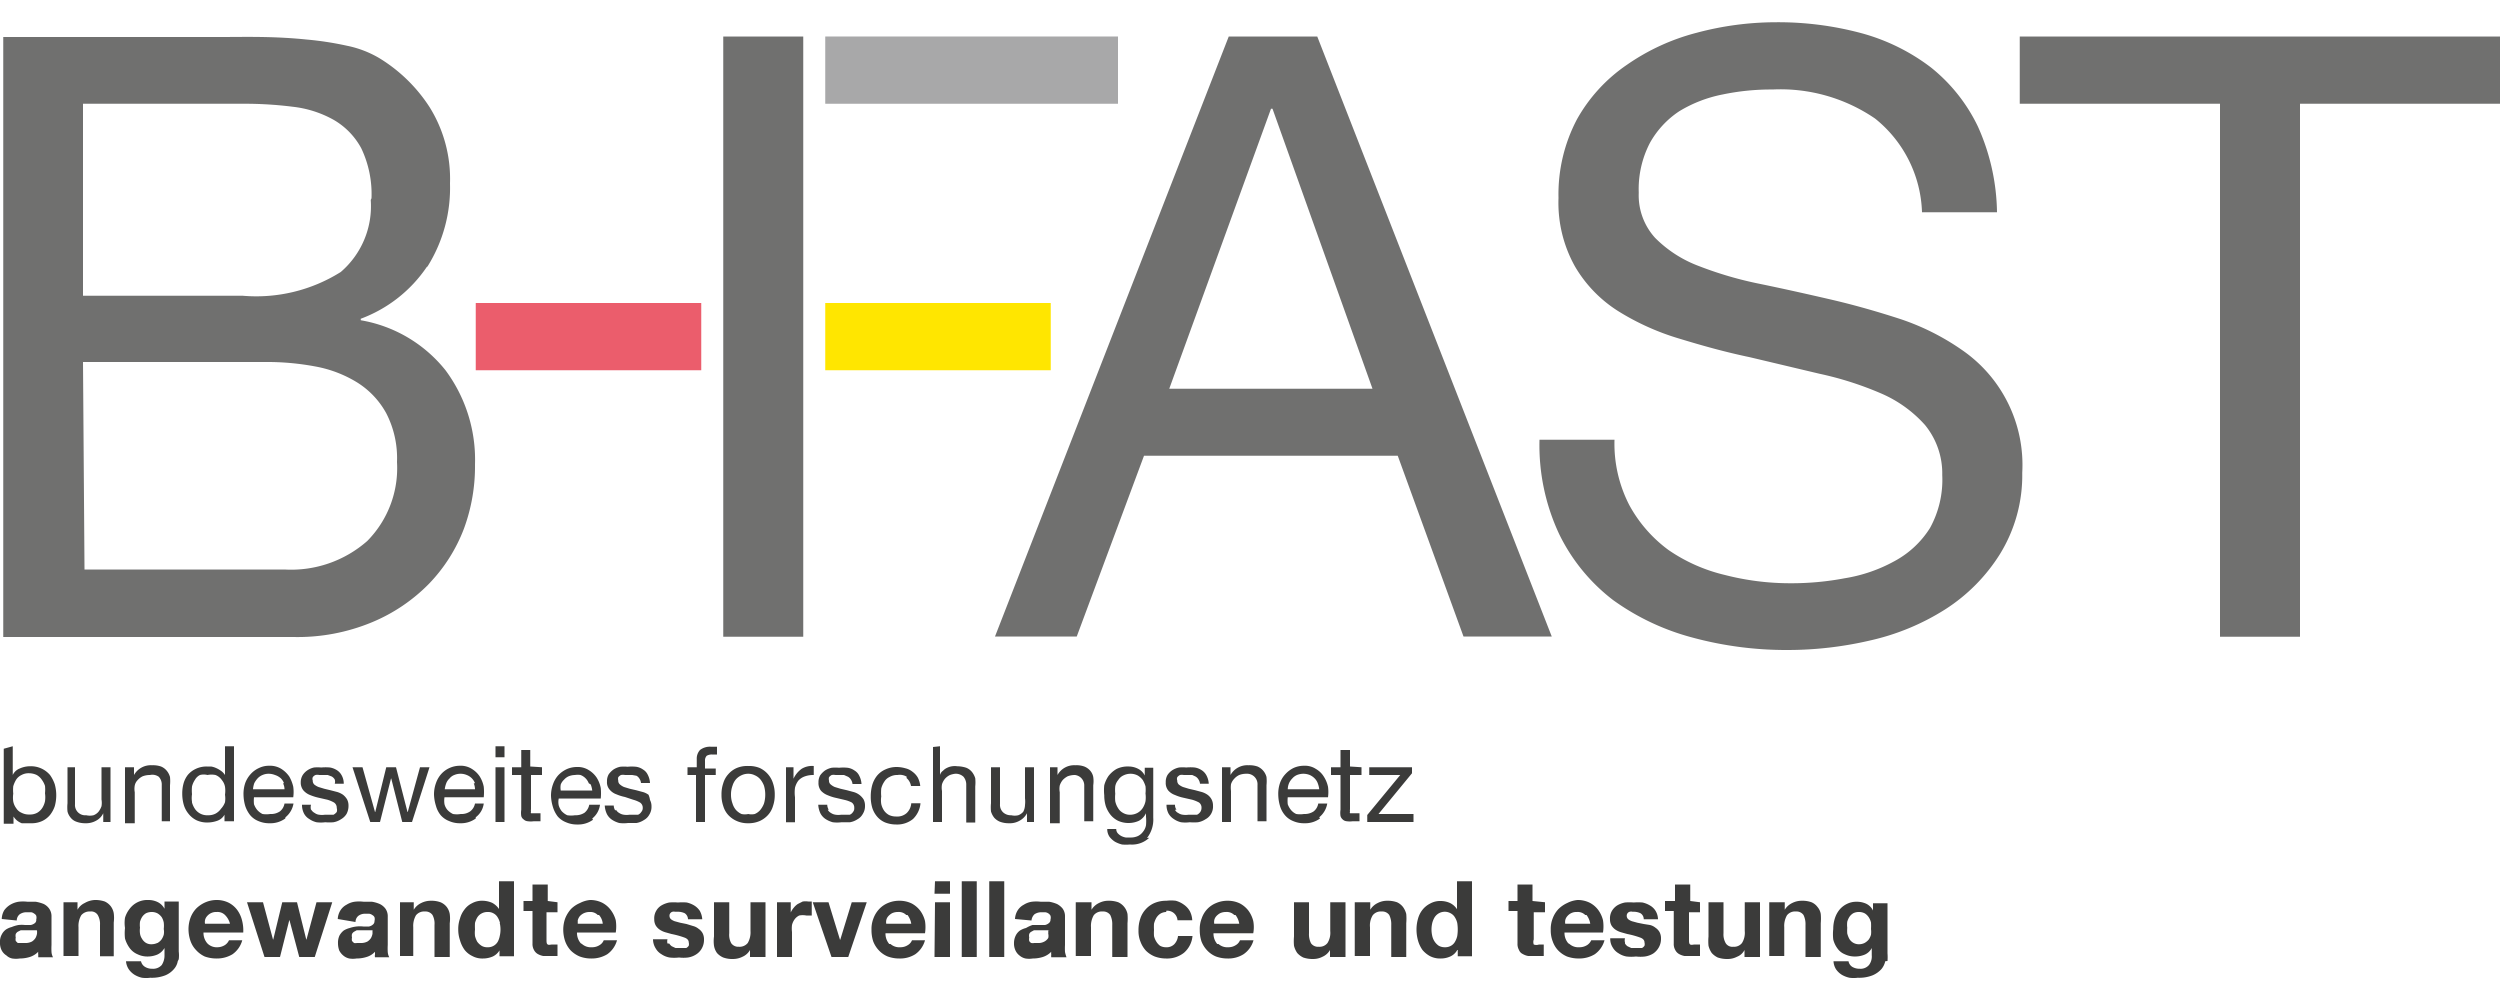 <svg data-name="Layer 1" xmlns="http://www.w3.org/2000/svg" viewBox="0 0 100 40"><path d="M1.81 31.47a.84.84 0 00-.13-.27.63.63 0 00-.21-.2.73.73 0 00-.3-.07.59.59 0 00-.31.07.53.53 0 00-.21.18 1.11 1.11 0 00-.12.27 1.53 1.53 0 000 .3 1.06 1.06 0 000 .31.66.66 0 00.12.27.46.46 0 00.21.18.63.63 0 00.32.07.59.59 0 00.31-.07.61.61 0 00.2-.19.81.81 0 00.11-.27 1.12 1.12 0 000-.32 1.35 1.35 0 000-.29M.51 29.85V31a.51.51 0 01.28-.26 1 1 0 01.42-.09A1 1 0 012 31a1.43 1.43 0 01.19.37 1.64 1.64 0 010 .88 1.18 1.18 0 01-.19.35.92.92 0 01-.31.24 1 1 0 01-.44.09H.87a.72.72 0 01-.19-.11.73.73 0 01-.14-.16v.29H.15v-3zm3.62 3.03v-.35a.65.65 0 01-.29.3.82.82 0 01-.42.1 1 1 0 01-.36-.06.5.5 0 01-.23-.16.6.6 0 01-.13-.25 1.66 1.66 0 010-.33v-1.44H3v1.48a.41.41 0 00.45.44.65.65 0 00.29 0 .48.48 0 00.2-.14.78.78 0 00.12-.22.8.8 0 000-.27v-1.29h.36v2.19zm1.23-2.19V31a.77.77 0 01.72-.39 1 1 0 01.36.05.58.58 0 01.23.17.66.66 0 01.13.25 1.69 1.69 0 010 .33v1.44h-.33V31.4a.45.45 0 00-.12-.33A.44.44 0 006 31a.84.84 0 00-.29.05.62.62 0 00-.2.15.43.43 0 00-.12.22.77.77 0 000 .27v1.24H5v-2.24zm2.32 1.41a.89.89 0 00.12.26.59.59 0 00.52.25.62.62 0 00.31-.07.64.64 0 00.21-.19.76.76 0 00.16-.26 1 1 0 000-.3 1.12 1.12 0 000-.32.57.57 0 00-.12-.26.55.55 0 00-.26-.21.79.79 0 00-.32 0 .59.59 0 00-.3 0 .46.46 0 00-.2.19.83.83 0 00-.12.27 1.63 1.63 0 000 .31 1 1 0 000 .3m1.3.78v-.3H9a.53.53 0 01-.28.27 1.16 1.16 0 01-.42.08 1 1 0 01-.44-.09.92.92 0 01-.32-.26 1 1 0 01-.19-.36 1.61 1.61 0 01-.06-.44 1.51 1.51 0 01.06-.44 1 1 0 01.16-.31.92.92 0 01.31-.24 1 1 0 01.44-.1h.18a.76.76 0 01.2.06 1 1 0 01.18.1A.61.61 0 019 31v-1.15h.36v3zm2.38-1.52a.53.53 0 00-.13-.2A.64.64 0 0011 31a.7.7 0 00-.25-.05.62.62 0 00-.25.05.56.56 0 00-.2.14.91.91 0 00-.13.19 1 1 0 00-.05.24h1.26a.53.53 0 00-.06-.24m.09 1.41a1 1 0 01-.62.19 1.08 1.08 0 01-.46-.09.82.82 0 01-.32-.23 1.2 1.2 0 01-.2-.37 1.7 1.7 0 01-.07-.46 1.35 1.35 0 01.07-.46 1.09 1.09 0 01.22-.36 1 1 0 01.33-.24.91.91 0 01.41-.09.85.85 0 01.49.13 1.11 1.11 0 01.31.3 1.46 1.46 0 01.16.41 1.54 1.54 0 010 .42h-1.57a1.27 1.27 0 000 .28.76.76 0 00.13.23.69.69 0 00.21.16 1 1 0 00.31 0 .63.63 0 00.38-.1.5.5 0 00.19-.32h.36a.89.89 0 01-.32.55m1.03-.3a.35.35 0 00.14.13.36.36 0 00.18.07.78.78 0 00.22 0h.35a.45.45 0 00.13-.11.28.28 0 000-.16.25.25 0 00-.11-.22 1.27 1.27 0 00-.26-.11l-.35-.08a2 2 0 01-.35-.11.68.68 0 01-.26-.18.49.49 0 01-.11-.33.55.55 0 01.08-.29.69.69 0 01.19-.19.76.76 0 01.26-.11 1.55 1.55 0 01.29 0 1.87 1.87 0 01.35 0 .75.75 0 01.28.11.55.55 0 01.19.21.67.67 0 01.08.33h-.36a.29.29 0 000-.17.34.34 0 00-.12-.12l-.16-.06h-.34a.33.33 0 00-.15 0 .24.24 0 00-.11.09.18.18 0 000 .13.21.21 0 00.06.16.69.69 0 00.17.1l.23.07.25.06.27.07a.82.82 0 01.23.11.69.69 0 01.16.18.53.53 0 01.06.26.67.67 0 01-.08.33.63.63 0 01-.22.21.79.79 0 01-.3.12 1.84 1.84 0 01-.33 0 1.34 1.34 0 01-.35 0 .86.86 0 01-.29-.13.56.56 0 01-.21-.22.75.75 0 01-.08-.35h.36a.39.39 0 000 .2m3.65.49l-.44-1.74h-.01l-.44 1.74h-.39l-.71-2.19h.4l.5 1.79h.01l.44-1.79h.39l.46 1.79h.01l.49-1.79h.38l-.7 2.19h-.39zM19 31.33a.57.57 0 00-.33-.33.65.65 0 00-.5 0 .45.45 0 00-.19.14.5.5 0 00-.13.19 1.05 1.05 0 00-.06.24H19a.69.69 0 00-.05-.24m.08 1.41a1 1 0 01-.62.19 1.06 1.06 0 01-.45-.09.86.86 0 01-.33-.23 1 1 0 01-.19-.37 1.7 1.7 0 01-.08-.46 1.34 1.34 0 01.08-.46 1.07 1.07 0 01.21-.36 1 1 0 01.33-.24 1 1 0 01.41-.09.83.83 0 01.49.13 1 1 0 01.31.3 1.21 1.21 0 01.16.41 2.12 2.12 0 010 .42h-1.57a.86.86 0 000 .28.57.57 0 00.12.23.73.73 0 00.22.16.91.91 0 00.31 0 .6.6 0 00.37-.1.51.51 0 00.2-.32h.35a.81.81 0 01-.32.55m.79.19h.36v-2.19h-.36zm0-2.59h.36v-.44h-.36zm1.86.4V31h-.44v1.37a.3.3 0 000 .1.07.07 0 000 .06h.38v.32h-.27a.82.82 0 01-.24 0 .26.26 0 01-.16-.07.24.24 0 01-.1-.14.85.85 0 010-.25V31h-.37v-.31h.37V30h.36v.66zm1.87.64a.57.57 0 00-.33-.33.66.66 0 00-.22 0 .7.7 0 00-.25.05.52.52 0 00-.19.14.5.5 0 00-.13.19.69.69 0 000 .24h1.26a1.05 1.05 0 00-.06-.24m.09 1.41a1 1 0 01-.62.19 1.08 1.08 0 01-.46-.09.86.86 0 01-.33-.23 1.18 1.18 0 01-.19-.37 1.7 1.7 0 01-.08-.46 1.34 1.34 0 01.08-.46 1.07 1.07 0 01.21-.36 1.12 1.12 0 01.33-.24 1 1 0 01.42-.09.82.82 0 01.48.13 1 1 0 01.31.3 1.21 1.21 0 01.16.41 2.12 2.12 0 010 .42h-1.68a.65.65 0 000 .28.72.72 0 00.12.23.73.73 0 00.22.16 1 1 0 00.31 0 .65.65 0 00.38-.1.54.54 0 00.19-.32H24a.84.84 0 01-.31.55m.95-.35a.33.33 0 00.13.13.44.44 0 00.19.07.75.75 0 00.21 0h.35a.28.28 0 00.13-.11.23.23 0 00.06-.16.25.25 0 00-.11-.22 1.16 1.16 0 00-.27-.11l-.33-.11a1.79 1.79 0 01-.35-.11.61.61 0 01-.26-.18.44.44 0 01-.11-.33.54.54 0 01.07-.29.86.86 0 01.19-.19.81.81 0 01.27-.11 1.45 1.45 0 01.29 0 1.76 1.76 0 01.34 0 .63.63 0 01.28.11.48.48 0 01.19.21.8.8 0 01.09.33h-.36a.38.38 0 00-.06-.17.34.34 0 00-.12-.12l-.17-.03H25a.42.42 0 00-.16 0 .31.31 0 00-.11.09.25.25 0 000 .13.19.19 0 00.07.16.62.62 0 00.16.1l.23.07.26.06.26.07a.7.7 0 01.23.11.73.73 0 01.06.21.53.53 0 01.06.26.58.58 0 01-.09.33.53.53 0 01-.21.21.79.79 0 01-.3.12h-.34a1.34 1.34 0 01-.35 0 1 1 0 01-.29-.13.61.61 0 01-.2-.22.9.9 0 01-.09-.35h.36a.39.39 0 00.06.2M27.5 31v-.31h.37v-.33A.51.51 0 0128 30a.65.65 0 01.45-.13h.23v.31h-.2a.41.41 0 00-.21.05.27.27 0 00-.07.2v.31h.43V31h-.43v1.88h-.36V31zm1.8 1.14a.72.72 0 00.14.26.69.69 0 00.22.16.62.62 0 00.27 0 .58.58 0 00.26 0 .6.6 0 00.22-.16.93.93 0 00.15-.26 1.23 1.23 0 00.05-.35 1.25 1.25 0 00-.05-.36.93.93 0 00-.15-.26.6.6 0 00-.22-.16.58.58 0 00-.26-.06.63.63 0 00-.27.06.69.69 0 00-.22.16.72.72 0 00-.14.26 1 1 0 00-.06.36 1 1 0 00.06.35m-.37-.81a.91.91 0 01.2-.36.94.94 0 01.34-.25 1.08 1.08 0 01.46-.08 1.11 1.11 0 01.46.08 1 1 0 01.53.61 1.35 1.35 0 01.07.46 1.33 1.33 0 01-.07.45.91.91 0 01-.2.36 1 1 0 01-.33.24 1.11 1.11 0 01-.46.09 1.08 1.08 0 01-.46-.09 1 1 0 01-.34-.24.91.91 0 01-.2-.36 1.33 1.33 0 01-.07-.45 1.35 1.35 0 01.07-.46m2.81-.64v.46a1 1 0 01.33-.4.8.8 0 01.48-.11V31a1 1 0 00-.37.06.62.62 0 00-.25.17.8.8 0 00-.13.28 1.43 1.43 0 000 .38v1h-.36v-2.2zm1.37 1.7a.33.33 0 00.13.13.44.44 0 00.19.07.75.75 0 00.21 0h.35a.28.28 0 00.13-.11.22.22 0 00.05-.16.25.25 0 00-.1-.22 1.16 1.16 0 00-.27-.1l-.34-.08a1.79 1.79 0 01-.35-.11.71.71 0 01-.27-.18.48.48 0 01-.1-.33.54.54 0 01.07-.29.86.86 0 01.19-.19.81.81 0 01.27-.11 1.45 1.45 0 01.29 0 1.76 1.76 0 01.34 0 .63.63 0 01.28.11.48.48 0 01.19.21.8.8 0 01.09.33h-.36a.38.38 0 00-.06-.17.34.34 0 00-.12-.12l-.16-.07h-.34a.42.42 0 00-.15 0 .31.31 0 00-.11.09.25.25 0 000 .13.19.19 0 00.07.16.62.62 0 00.16.1l.23.07.26.06.26.07a.7.7 0 01.23.11.73.73 0 01.17.18.53.53 0 01.06.26.58.58 0 01-.09.33.53.53 0 01-.21.21.79.79 0 01-.3.12h-.34a1.34 1.34 0 01-.35 0 1 1 0 01-.29-.13.61.61 0 01-.2-.22.9.9 0 01-.09-.35h.36a.39.39 0 00.06.2m3.12-1.32a.53.53 0 00-.37-.07.61.61 0 00-.32.08.48.48 0 00-.21.19.83.83 0 00-.12.27 1.66 1.66 0 000 .32 1 1 0 000 .3.76.76 0 00.11.26.59.59 0 00.2.18.65.65 0 00.29.06.56.56 0 00.42-.14.6.6 0 00.18-.39h.37a1 1 0 01-.3.63 1 1 0 01-.67.22 1.23 1.23 0 01-.44-.08.85.85 0 01-.32-.23 1 1 0 01-.2-.36 1.53 1.53 0 01-.06-.45 1.7 1.7 0 01.06-.46 1.08 1.08 0 01.19-.37.9.9 0 01.33-.25 1.06 1.06 0 01.45-.1 1.29 1.29 0 01.35.05.71.71 0 01.29.14.77.77 0 01.21.23.9.9 0 01.1.34h-.37a.53.53 0 00-.18-.32m1.34-1.27V31a.3.3 0 01.12-.17.52.52 0 01.17-.12.66.66 0 01.2-.06.69.69 0 01.2 0 1.23 1.23 0 01.36.06.58.58 0 01.23.17.75.75 0 01.13.25 1.69 1.69 0 010 .33v1.44h-.36v-1.5a.49.49 0 00-.11-.33.45.45 0 00-.33-.12.84.84 0 00-.21.05.62.62 0 00-.2.15.66.66 0 00-.12.22.77.77 0 000 .27v1.24h-.36v-3zm3.48 3.03v-.35a.72.72 0 01-.3.3.77.77 0 01-.42.1 1 1 0 01-.36-.06.63.63 0 01-.23-.16.75.75 0 01-.13-.25 1.69 1.69 0 010-.33v-1.44H40v1.48a.41.41 0 00.12.32.45.45 0 00.33.12.61.61 0 00.28 0 .48.48 0 00.2-.14.61.61 0 00.07-.27 1.17 1.17 0 000-.27v-1.24h.36v2.19zm1.22-2.19V31a.76.76 0 01.71-.39.92.92 0 01.36.05.61.61 0 01.24.17.53.53 0 01.12.25 1.15 1.15 0 010 .33v1.44h-.36V31.4A.42.42 0 0043 31a.84.84 0 00-.29.05.75.75 0 00-.2.15.66.66 0 00-.12.22.77.77 0 000 .27v1.24H42v-2.24zm3.21 1.82a.61.61 0 00.2-.19.81.81 0 00.11-.27 1.15 1.15 0 000-.31 1.43 1.43 0 000-.29 1.12 1.12 0 00-.11-.25.7.7 0 00-.2-.18.62.62 0 00-.29-.07.65.65 0 00-.29.07.49.49 0 00-.2.18.53.53 0 00-.12.25 1.54 1.54 0 000 .3 1.53 1.53 0 000 .3.81.81 0 00.11.27.5.5 0 00.19.19.55.55 0 00.29.08.62.62 0 00.31-.08m.46 1a1 1 0 01-.77.27 1.73 1.73 0 01-.32 0 1.17 1.17 0 01-.28-.11.85.85 0 01-.22-.2.54.54 0 01-.09-.31h.36a.25.25 0 00.06.17.53.53 0 00.14.11.64.64 0 00.18.06h.19a.67.67 0 00.3-.06.55.55 0 00.2-.17.57.57 0 00.12-.26 1.76 1.76 0 000-.34v-.14a.68.68 0 01-.28.3 1 1 0 01-.41.09 1 1 0 01-.43-.09.89.89 0 01-.3-.24 1.17 1.17 0 01-.19-.35 1.49 1.49 0 01-.06-.43 1.9 1.9 0 010-.4 1.24 1.24 0 01.17-.37 1.1 1.1 0 01.32-.28 1 1 0 01.48-.1.82.82 0 01.38.09.59.59 0 01.27.27v-.31h.34v2a1.19 1.19 0 01-.25.81M47 32.39a.27.27 0 00.13.13.4.4 0 00.19.07.75.75 0 00.21 0h.35a.35.35 0 00.13-.11.28.28 0 00.05-.16.25.25 0 00-.1-.22 1.38 1.38 0 00-.27-.11l-.35-.08a1.69 1.69 0 01-.34-.11.64.64 0 01-.27-.18.48.48 0 01-.1-.33.54.54 0 01.07-.29.69.69 0 01.19-.19.81.81 0 01.27-.11 1.35 1.35 0 01.29 0 1.76 1.76 0 01.34 0 .69.69 0 01.28.11.55.55 0 01.19.21.8.8 0 01.09.33H48a.38.38 0 00-.06-.17.34.34 0 00-.12-.12l-.13-.06h-.34a.42.42 0 00-.15 0 .31.31 0 00-.11.09.18.18 0 000 .13.21.21 0 00.06.16.69.69 0 00.17.1l.23.07.26.06.26.07a.82.82 0 01.23.11.55.55 0 01.16.18.53.53 0 01.06.26.58.58 0 01-.08.33.56.56 0 01-.22.21.79.79 0 01-.3.12 1.84 1.84 0 01-.33 0 1.34 1.34 0 01-.35 0 .86.86 0 01-.29-.13.63.63 0 01-.21-.22.75.75 0 01-.08-.35H47a.32.32 0 00.06.2m2.16-1.7V31a.77.77 0 01.72-.39 1 1 0 01.36.05.63.63 0 01.36.42 1.69 1.69 0 010 .33v1.44h-.36V31.4a.42.42 0 00-.45-.45.78.78 0 00-.28.05.62.62 0 00-.2.15.54.54 0 00-.13.22 1.1 1.1 0 000 .27v1.24h-.36v-2.19zm3.49.64a.53.53 0 00-.13-.2.64.64 0 00-.19-.13.7.7 0 00-.25-.05.71.71 0 00-.26.05.52.52 0 00-.19.14.64.64 0 00-.13.19.69.69 0 00-.05.24h1.26a1.05 1.05 0 00-.06-.24m.09 1.41a1 1 0 01-.62.19 1.08 1.08 0 01-.46-.09.82.82 0 01-.32-.23 1 1 0 01-.2-.37 1.7 1.7 0 01-.07-.46 1.35 1.35 0 01.07-.46 1 1 0 01.22-.36 1.08 1.08 0 01.32-.24 1 1 0 01.42-.09.8.8 0 01.48.13.89.89 0 01.31.3 1.23 1.23 0 01.17.41 1.54 1.54 0 010 .42h-1.61a1.27 1.27 0 000 .28.76.76 0 00.13.23.58.58 0 00.21.16 1 1 0 00.31 0 .65.65 0 00.38-.1.5.5 0 00.19-.32h.36a.89.89 0 01-.32.55m1.69-2V31H54v1.37a.31.31 0 000 .1.07.07 0 000 .06h.38v.32h-.27a.86.86 0 01-.24 0 .26.26 0 01-.16-.07.28.28 0 01-.09-.14.85.85 0 010-.25V31h-.38v-.31h.38V30H54v.66zm1.55.31h-1.24v-.31h1.71v.24l-1.34 1.63h1.4v.32h-1.85v-.28l1.32-1.6zM1.46 37.21H.83l-.12.06a.24.24 0 00-.08.09.29.29 0 000 .14.32.32 0 000 .14l.08.08H1a.55.55 0 00.28-.06.47.47 0 00.14-.14.58.58 0 00.06-.17.72.72 0 000-.13zm-1.39-.45a.72.72 0 01.1-.35.83.83 0 01.24-.22.93.93 0 01.33-.12 1.47 1.47 0 01.36 0h.33a1.5 1.5 0 01.32.09.59.59 0 01.22.19.53.53 0 01.09.32v1.13a2.46 2.46 0 000 .28.53.53 0 00.06.21h-.59v-.11a.37.37 0 010-.11.81.81 0 01-.34.21 1.39 1.39 0 01-.4.06 1 1 0 01-.3 0 .46.46 0 01-.23-.12.53.53 0 01-.2-.22.65.65 0 01-.06-.31.57.57 0 01.07-.31.55.55 0 01.17-.2.8.8 0 01.23-.1A1.31 1.31 0 01.74 37 1.24 1.24 0 011 37h.23a.38.38 0 00.17-.08.16.16 0 00.05-.14.28.28 0 000-.15.2.2 0 00-.09-.09.22.22 0 00-.12-.05h-.17a.47.47 0 00-.28.08.32.32 0 00-.12.25zm3.03-.67v.3a.63.63 0 01.29-.27.88.88 0 01.4-.12 1.16 1.16 0 01.4.06.65.65 0 01.24.19.65.65 0 01.12.28 1.45 1.45 0 010 .37v1.35H4V37a.72.72 0 00-.09-.4.31.31 0 00-.3-.14.43.43 0 00-.36.15.85.85 0 00-.11.48v1.15h-.6v-2.15zm3.2 1.63a.54.54 0 00.16-.14.66.66 0 00.09-.19.62.62 0 000-.23 1.09 1.09 0 000-.26.66.66 0 00-.08-.21.57.57 0 00-.16-.15.49.49 0 00-.25-.06.54.54 0 00-.22.05.5.5 0 00-.15.14.72.72 0 00-.09.2 1 1 0 000 .24.85.85 0 000 .23.49.49 0 00.08.21.46.46 0 00.15.16.41.41 0 00.23.06.56.56 0 00.23-.05m.82.73a.64.64 0 01-.15.31.91.91 0 01-.34.25 1.49 1.49 0 01-.61.1 1.24 1.24 0 01-.33 0 1 1 0 01-.3-.12.8.8 0 01-.23-.22.68.68 0 01-.11-.32h.6a.35.35 0 00.17.23.53.53 0 00.28.07.46.46 0 00.38-.15.69.69 0 00.11-.39v-.29a.64.64 0 01-.28.26 1 1 0 01-.38.08.9.9 0 01-.42-.09.76.76 0 01-.3-.23 1.2 1.2 0 01-.2-.4 1.86 1.86 0 010-.42 1.35 1.35 0 010-.41 1.06 1.06 0 01.18-.35.88.88 0 01.75-.36.84.84 0 01.37.08.61.61 0 01.28.27v-.29h.57v2a1.25 1.25 0 010 .31M9 36.6a.42.42 0 00-.33-.12.47.47 0 00-.39.17.35.35 0 00-.08.16.39.39 0 000 .14h1a.76.76 0 00-.2-.35m-.68 1.16a.53.53 0 00.39.13.57.57 0 00.29-.09.45.45 0 00.16-.19h.53a1 1 0 01-.39.56 1.2 1.2 0 01-.64.17 1.4 1.4 0 01-.47-.08 1.09 1.09 0 01-.35-.26 1 1 0 01-.22-.36 1.45 1.45 0 01-.08-.47 1.34 1.34 0 01.08-.46 1.1 1.1 0 01.23-.37 1.21 1.21 0 01.35-.24 1.14 1.14 0 01.46-.1 1.07 1.07 0 01.49.11 1 1 0 01.34.29 1.18 1.18 0 01.19.41 1.6 1.6 0 01.05.49H8.14a.63.63 0 00.15.43m4.37-1.64l-.4 1.49h-.01l-.37-1.49h-.59l-.36 1.49h-.01l-.4-1.49h-.64l.7 2.19h.62l.37-1.47h.01l.39 1.47h.62l.7-2.19h-.63zm2.25 1.12h-.64l-.11.06a.24.24 0 00-.08.09.29.29 0 000 .14.32.32 0 000 .14l.08.08a.33.33 0 00.12 0h.14a.55.55 0 00.28-.06.47.47 0 00.14-.14.58.58 0 00.06-.17v-.13zm-1.4-.45a.72.72 0 01.11-.35.64.64 0 01.24-.22.82.82 0 01.32-.12 1.5 1.5 0 01.37 0h.33a1.26 1.26 0 01.31.09.62.62 0 01.23.19.53.53 0 01.09.32v1.13a2.46 2.46 0 000 .28.53.53 0 00.06.21H15a.23.23 0 010-.11v-.11a.75.75 0 01-.34.21 1.34 1.34 0 01-.4.06.92.92 0 01-.29 0 .55.55 0 01-.24-.12.64.64 0 01-.16-.2.84.84 0 01-.05-.29.68.68 0 01.06-.31.67.67 0 01.17-.2.87.87 0 01.24-.1 1.31 1.31 0 01.27-.06 1.24 1.24 0 01.27 0h.23a.34.34 0 00.16-.08.17.17 0 00.06-.14.28.28 0 000-.15.2.2 0 00-.09-.09.26.26 0 00-.12-.05h-.15a.44.44 0 00-.28.08.32.32 0 00-.12.25zm3.04-.67v.3a.7.7 0 01.3-.27.85.85 0 01.38-.09 1.07 1.07 0 01.39.06.62.62 0 01.25.19.65.65 0 01.12.28 1.45 1.45 0 010 .37v1.35h-.61V37a.73.73 0 00-.08-.4.34.34 0 00-.3-.14.42.42 0 00-.36.15.85.85 0 00-.11.48v1.15H16v-2.15zm3.45.83a.73.73 0 00-.09-.22.41.41 0 00-.16-.16.43.43 0 00-.24-.06.49.49 0 00-.25.06.44.44 0 00-.17.16.85.85 0 00-.09.22 2.28 2.28 0 000 .26 1.15 1.15 0 000 .26.92.92 0 00.09.23.65.65 0 00.17.16.43.43 0 00.24.06.45.45 0 00.41-.22.78.78 0 00.08-.23 1.14 1.14 0 000-.52m0 1.08a.63.63 0 01-.28.26 1 1 0 01-.39.08.83.83 0 01-.43-.1.86.86 0 01-.31-.25 1.21 1.21 0 01-.18-.38 1.31 1.31 0 01-.07-.44 1.25 1.25 0 01.07-.43 1 1 0 01.18-.36.81.81 0 01.3-.25.83.83 0 01.43-.1 1 1 0 01.37.08.75.75 0 01.28.25v-1.11h.6v3h-.58V38zm2.31-1.91v.4h-.44v1.09c0 .1 0 .17.05.2s.1 0 .2 0h.19v.46h-.57a.72.72 0 01-.22-.08.39.39 0 01-.15-.16.48.48 0 01-.06-.26v-1.3h-.36v-.4h.36v-.66h.61v.66zm1.61.51a.41.41 0 00-.32-.12.54.54 0 00-.24.05.52.52 0 00-.16.12.48.48 0 00-.08.16v.14h1a.6.6 0 00-.15-.35m-.68 1.16a.53.53 0 00.39.13.55.55 0 00.32-.09.39.39 0 00.16-.19h.53a1 1 0 01-.39.56 1.2 1.2 0 01-.64.17 1.3 1.3 0 01-.46-.08 1.13 1.13 0 01-.36-.24 1.09 1.09 0 01-.22-.36 1.45 1.45 0 01-.08-.47 1.34 1.34 0 01.08-.46 1.28 1.28 0 01.23-.37 1.13 1.13 0 01.36-.24 1.1 1.1 0 01.4-.12 1.07 1.07 0 01.49.11 1 1 0 01.34.29 1.2 1.2 0 01.2.41 1.6 1.6 0 010 .49h-1.55a.63.63 0 00.15.43m3.54.01a.36.36 0 00.1.11l.15.07h.43a.28.28 0 00.1-.09.25.25 0 000-.13c0-.09-.06-.16-.18-.2a3.46 3.46 0 00-.51-.14l-.25-.07a.82.82 0 01-.23-.11.57.57 0 01-.15-.16.49.49 0 01-.06-.25.59.59 0 01.08-.34.58.58 0 01.22-.22 1 1 0 01.3-.11 2.07 2.07 0 01.35 0 2 2 0 01.35 0 1 1 0 01.3.12.73.73 0 01.22.21.8.8 0 01.1.34h-.57a.3.3 0 00-.13-.24.65.65 0 00-.29-.06H27a.19.19 0 00-.1 0 .16.16 0 00-.12.17.18.18 0 00.06.13.53.53 0 00.15.08l.22.06.25.05.26.08a.57.57 0 01.22.11.52.52 0 01.16.17.53.53 0 01.06.26.69.69 0 01-.09.36.66.66 0 01-.23.24.82.82 0 01-.32.12 1.47 1.47 0 01-.36 0 1.58 1.58 0 01-.38 0 .83.83 0 01-.32-.13.63.63 0 01-.23-.23.7.7 0 01-.11-.37h.58a.31.31 0 000 .17m3.3.54V38a.64.64 0 01-.3.27.85.85 0 01-.38.09 1.07 1.07 0 01-.39-.06.7.7 0 01-.25-.18.69.69 0 01-.12-.29 1.4 1.4 0 010-.37v-1.37h.61v1.24a.7.7 0 00.08.4.34.34 0 00.3.14.42.42 0 00.36-.15.85.85 0 00.11-.48v-1.15h.6v2.19zm1.63-2.19v.41a.76.76 0 01.12-.19.75.75 0 01.16-.15l.2-.1a.83.83 0 01.22 0h.14v.56h-.22a.74.74 0 00-.28 0 .49.49 0 00-.19.16.64.64 0 00-.1.22 1.2 1.2 0 000 .28v1h-.6v-2.19zm2.44 0l-.46 1.5h-.01l-.46-1.5h-.63l.75 2.19h.67l.74-2.19h-.6zm2.18.51a.42.42 0 00-.33-.12.54.54 0 00-.24.05.61.61 0 00-.15.12.35.35 0 00-.08.16.39.39 0 000 .14h1a.76.76 0 00-.15-.35m-.68 1.16a.53.53 0 00.39.13.54.54 0 00.31-.09.39.39 0 00.16-.19H37a1 1 0 01-.39.56 1.14 1.14 0 01-.63.17 1.36 1.36 0 01-.47-.08 1 1 0 01-.35-.24 1.11 1.11 0 01-.23-.36 1.45 1.45 0 01-.07-.47 1.14 1.14 0 01.08-.46 1.1 1.1 0 01.23-.37 1 1 0 01.35-.24 1.14 1.14 0 01.46-.09 1.1 1.1 0 01.49.11 1.05 1.05 0 01.34.29 1.18 1.18 0 01.19.41 1.6 1.6 0 010 .49h-1.58a.63.63 0 00.15.43m1.81.52H38v-2.19h-.6zm0-2.53H38v-.5h-.6zm1.09-.5h.6v3.03h-.6zm1.1 0h.6v3.03h-.6zM42 37.21h-.64l-.11.06a.18.18 0 00-.08.09.29.29 0 000 .14.32.32 0 000 .14.2.2 0 00.08.08.33.33 0 00.12 0h.14a.49.49 0 00.27-.06.41.41 0 00.15-.14.37.37 0 000-.17 1.05 1.05 0 000-.13zm-1.4-.45a.72.72 0 01.11-.35.64.64 0 01.24-.22.82.82 0 01.32-.12 1.47 1.47 0 01.36 0h.34a1.4 1.4 0 01.31.09.71.71 0 01.23.19.53.53 0 01.09.32v1.13a2.53 2.53 0 000 .28 1.42 1.42 0 00.06.21h-.61a.43.43 0 010-.11.36.36 0 010-.11.81.81 0 01-.34.21 1.34 1.34 0 01-.4.06.92.92 0 01-.29 0 .55.55 0 01-.24-.12.53.53 0 01-.16-.2.65.65 0 01-.06-.29.68.68 0 01.07-.31.55.55 0 01.17-.2.87.87 0 01.24-.1 1.31 1.31 0 01.26-.12h.5a.34.34 0 00.16-.08.17.17 0 00.06-.14.27.27 0 000-.15.24.24 0 00-.08-.09.29.29 0 00-.13-.05h-.15a.49.49 0 00-.28.08.39.39 0 00-.12.25zm3.06-.67v.3a.7.7 0 01.3-.27.81.81 0 01.37-.09 1.12 1.12 0 01.4.06.66.66 0 01.37.47 2.1 2.1 0 010 .37v1.35h-.61V37a.83.83 0 00-.08-.4.34.34 0 00-.3-.14.41.41 0 00-.36.15.85.85 0 00-.11.48v1.15h-.61v-2.15zm2.99.39a.48.48 0 00-.24.07.52.52 0 00-.16.17.92.92 0 00-.09.23 2.11 2.11 0 000 .25 1.94 1.94 0 000 .24.73.73 0 00.09.22.61.61 0 00.15.17.48.48 0 00.24.06.43.43 0 00.33-.12.56.56 0 00.15-.33h.58a1 1 0 01-.34.67 1.09 1.09 0 01-.72.23 1.33 1.33 0 01-.45-.08 1.07 1.07 0 01-.35-.23 1.09 1.09 0 01-.22-.36 1.12 1.12 0 01-.08-.45 1.41 1.41 0 01.07-.47 1 1 0 01.22-.38 1 1 0 01.35-.25 1.21 1.21 0 01.48-.09 1.5 1.5 0 01.37 0 1 1 0 01.33.16.79.79 0 01.23.25.88.88 0 01.1.37h-.59a.41.41 0 00-.45-.38m2.72.17a.42.42 0 00-.33-.12.54.54 0 00-.24.05.61.61 0 00-.15.12.35.35 0 00-.08.16.39.39 0 000 .14h1a.76.76 0 00-.15-.35m-.68 1.16a.53.53 0 00.39.13.54.54 0 00.31-.09.39.39 0 00.16-.19h.54a1 1 0 01-.4.56 1.14 1.14 0 01-.63.17 1.36 1.36 0 01-.47-.08 1 1 0 01-.35-.24 1.11 1.11 0 01-.23-.36 1.45 1.45 0 01-.07-.47 1.14 1.14 0 01.08-.46 1 1 0 01.58-.61 1.14 1.14 0 01.46-.09 1.1 1.1 0 01.49.11 1.05 1.05 0 01.34.29 1.18 1.18 0 01.19.41 1.34 1.34 0 010 .49h-1.59a.63.63 0 00.15.43m4.51.52V38a.64.64 0 01-.3.27.81.81 0 01-.37.09 1.16 1.16 0 01-.4-.06.76.76 0 01-.24-.18.86.86 0 01-.13-.29 2.05 2.05 0 010-.37v-1.37h.6v1.24a.8.8 0 00.08.4.34.34 0 00.31.14.4.4 0 00.35-.15.77.77 0 00.11-.48v-1.15h.61v2.19zm1.61-2.19v.3a.7.7 0 01.3-.27.81.81 0 01.37-.09 1.12 1.12 0 01.4.06.65.65 0 01.24.19.8.8 0 01.13.28 2.13 2.13 0 010 .37v1.35h-.6V37a.83.83 0 00-.08-.4.34.34 0 00-.3-.14.41.41 0 00-.36.15.77.77 0 00-.11.48v1.15h-.61v-2.15zm3.48.83a.73.73 0 00-.09-.22.41.41 0 00-.16-.16.48.48 0 00-.66.16.85.85 0 00-.09.22 1.14 1.14 0 000 .52.67.67 0 00.1.23.61.61 0 00.16.16.48.48 0 00.24.06.46.46 0 00.25-.06.41.41 0 00.16-.16.79.79 0 00.09-.23 1.7 1.7 0 000-.52m0 1.08a.59.59 0 01-.28.26.93.93 0 01-.39.08.88.88 0 01-.43-.1 1.07 1.07 0 01-.29-.24 1.21 1.21 0 01-.18-.38 1.61 1.61 0 01-.06-.44 1.54 1.54 0 01.06-.43 1 1 0 01.18-.36.93.93 0 01.31-.25.82.82 0 01.42-.1.91.91 0 01.37.08.68.68 0 01.28.25v-1.12h.6v3h-.57V38zm3.51-1.91v.4h-.45v1.09a.3.3 0 000 .2.3.3 0 00.21 0h.19v.46h-.62a.63.63 0 01-.22-.08.29.29 0 01-.15-.16.48.48 0 01-.06-.26v-1.3h-.36v-.4h.36v-.66h.6v.66zm1.61.51a.42.42 0 00-.33-.12.47.47 0 00-.39.17.35.35 0 00-.08.16.39.39 0 000 .14h1a.76.76 0 00-.15-.35m-.68 1.16a.53.53 0 00.39.13.57.57 0 00.32-.09.45.45 0 00.16-.19h.53a1 1 0 01-.39.56 1.2 1.2 0 01-.64.17 1.4 1.4 0 01-.47-.08 1.09 1.09 0 01-.35-.24 1 1 0 01-.22-.36 1.22 1.22 0 01-.08-.47 1.14 1.14 0 01.08-.46 1.1 1.1 0 01.23-.37 1.21 1.21 0 01.35-.24 1.14 1.14 0 01.41-.12 1.07 1.07 0 01.49.11 1 1 0 01.34.29 1.18 1.18 0 01.19.41 1.6 1.6 0 010 .49h-1.54a.63.63 0 00.15.43m2.27.01a.36.36 0 00.1.11l.15.07h.43a.28.28 0 00.1-.09.25.25 0 000-.13c0-.09-.06-.16-.18-.2a3.46 3.46 0 00-.51-.14l-.25-.07a.82.82 0 01-.23-.11.57.57 0 01-.15-.16.49.49 0 01-.06-.25.59.59 0 01.08-.34.66.66 0 01.22-.22 1 1 0 01.3-.11 2.07 2.07 0 01.35 0 2 2 0 01.35 0 1 1 0 01.3.12.63.63 0 01.22.21.68.68 0 01.1.34h-.57a.28.28 0 00-.13-.24.64.64 0 00-.28-.06h-.04a.2.2 0 00-.11 0 .16.16 0 00-.12.17.18.18 0 00.06.13.53.53 0 00.15.08l.22.06.25.05.25.04a.57.57 0 01.22.11.52.52 0 01.16.17.53.53 0 01.06.26.69.69 0 01-.09.36.73.73 0 01-.22.24.87.87 0 01-.33.12 1.47 1.47 0 01-.36 0 1.64 1.64 0 01-.38 0 .83.83 0 01-.32-.13.63.63 0 01-.23-.23.62.62 0 01-.1-.37H65a.31.31 0 000 .17m3-1.61v.4h-.44v1.09c0 .1 0 .17.05.2s.1 0 .2 0H68v.46h-.62a.72.72 0 01-.22-.08.39.39 0 01-.15-.16.48.48 0 01-.06-.26v-1.3h-.35v-.4h.4v-.66h.61v.66zm1.78 2.19V38a.56.56 0 01-.3.27.81.81 0 01-.37.09 1.16 1.16 0 01-.4-.06.76.76 0 01-.24-.18.86.86 0 01-.13-.29 2.05 2.05 0 010-.37v-1.37h.6v1.24a.7.7 0 00.09.4.31.31 0 00.3.14.4.4 0 00.35-.15.77.77 0 00.11-.48v-1.15h.61v2.19zm1.61-2.19v.3a.7.7 0 01.3-.27.84.84 0 01.37-.09 1.09 1.09 0 01.4.06.58.58 0 01.24.19.56.56 0 01.13.28 2.1 2.1 0 010 .37v1.35h-.61V37a.83.83 0 00-.08-.4.34.34 0 00-.3-.14.41.41 0 00-.36.15.85.85 0 00-.11.48v1.15h-.6v-2.15zm3.19 1.63a.58.58 0 00.17-.14.66.66 0 00.09-.19.91.91 0 000-.23 2.11 2.11 0 000-.26.67.67 0 00-.09-.21.54.54 0 00-.15-.15.49.49 0 00-.25-.06.48.48 0 00-.22.05.5.5 0 00-.15.14.72.72 0 00-.09.2 1 1 0 000 .24 1.64 1.64 0 000 .23 1 1 0 00.08.21.44.44 0 00.39.22.51.51 0 00.22-.05m.83.73a.75.75 0 01-.15.31 1 1 0 01-.35.25 1.44 1.44 0 01-.6.1 1.24 1.24 0 01-.33 0 1.05 1.05 0 01-.31-.12.8.8 0 01-.23-.22.67.67 0 01-.1-.32h.6a.34.34 0 00.16.23.57.57 0 00.29.07.44.44 0 00.37-.15.56.56 0 00.11-.39v-.29a.57.57 0 01-.27.26 1 1 0 01-.38.08.94.94 0 01-.43-.09.66.66 0 01-.29-.23 1 1 0 01-.17-.36 1.86 1.86 0 010-.42 1.35 1.35 0 01.06-.41 1.06 1.06 0 01.18-.35.89.89 0 01.3-.24.84.84 0 01.4-.09.89.89 0 01.38.08.59.59 0 01.27.27v-.29h.58v2a2 2 0 010 .31" fill="#3b3b3a"/><path d="M50.84 4.35h.06l4 11.2h-8.13zm-1.69-2.89l-9.35 24h3.27l2.69-7.23h10.15l2.63 7.23h3.53l-9.38-24zm-32.05 9.2a5.93 5.93 0 00.9-3.32 5.42 5.42 0 00-.82-3.06 6.29 6.29 0 00-2-1.95 4.15 4.15 0 00-1.3-.5 12.69 12.69 0 00-1.63-.25c-.58-.06-1.17-.09-1.77-.1s-1.15 0-1.66 0H.13v24h11.6a7.76 7.76 0 003.15-.59 6.89 6.89 0 002.28-1.54 6.49 6.49 0 001.4-2.21 7.2 7.2 0 00.44-2.56 6 6 0 00-1.18-3.77 5.53 5.53 0 00-3.39-2v-.06a5.5 5.5 0 002.64-2.07m-13.75 3.8h7.3a10.4 10.4 0 012 .18 4.84 4.84 0 011.67.64 3.35 3.35 0 011.16 1.23 3.91 3.91 0 01.43 1.95 4.15 4.15 0 01-1.19 3.16 4.61 4.61 0 01-3.31 1.14h-8zM14.83 8a3.47 3.47 0 01-1.2 2.88 6.35 6.35 0 01-3.92.95H3.32V4.15h6.39a15.33 15.33 0 012 .12 4.34 4.34 0 011.63.52 2.9 2.9 0 011.11 1.14 4.25 4.25 0 01.41 2m14.07-6.47h3.2v24.01h-3.2zM75 4.74a6.7 6.7 0 00-4.1-1.16 9.46 9.46 0 00-2 .2 5.29 5.29 0 00-1.73.67A3.65 3.65 0 0066 5.71a4 4 0 00-.45 2 2.53 2.53 0 00.65 1.8 4.86 4.86 0 001.75 1.13 14.79 14.79 0 002.47.72c.92.19 1.86.4 2.81.62s1.89.49 2.81.79A9.67 9.67 0 0178.48 14a5.58 5.58 0 012.41 4.91 6 6 0 01-.89 3.25 7.07 7.07 0 01-2.2 2.22 9.47 9.47 0 01-3 1.24 14.54 14.54 0 01-3.3.38 14.31 14.31 0 01-3.81-.5 9.63 9.63 0 01-3.17-1.5 7.4 7.4 0 01-2.15-2.63 8.36 8.36 0 01-.79-3.78h3a5.35 5.35 0 00.59 2.61 5.47 5.47 0 001.57 1.8A6.69 6.69 0 0069 23a10.45 10.45 0 002.62.33 11.38 11.38 0 002.17-.2 6.13 6.13 0 002-.69 3.8 3.8 0 001.41-1.32 4 4 0 00.49-2.12 3.06 3.06 0 00-.69-2 5 5 0 00-1.75-1.26 13.27 13.27 0 00-2.47-.79L70 14.29c-1-.21-1.89-.46-2.81-.74a10 10 0 01-2.47-1.11A5.23 5.23 0 0163 10.66a5.22 5.22 0 01-.66-2.74 6.43 6.43 0 01.74-3.15 6.44 6.44 0 012-2.18 8.68 8.68 0 012.79-1.28A12.29 12.29 0 0171 .89a12.84 12.84 0 013.43.43 8.05 8.05 0 012.81 1.38 6.75 6.75 0 011.88 2.37 8.62 8.62 0 01.76 3.42h-3A5 5 0 0075 4.74m5.79-3.28v2.69h8.01v21.32H92V4.15h8V1.46H80.79z" fill="#70706f"/><path fill="#a8a8a9" d="M33.01 1.46h11.71v2.69H33.01z"/><path fill="#eb5d6c" d="M19.03 12.12h9.02v2.69h-9.02z"/><path fill="#ffe600" d="M33.01 12.12h9.02v2.69h-9.02z"/></svg>